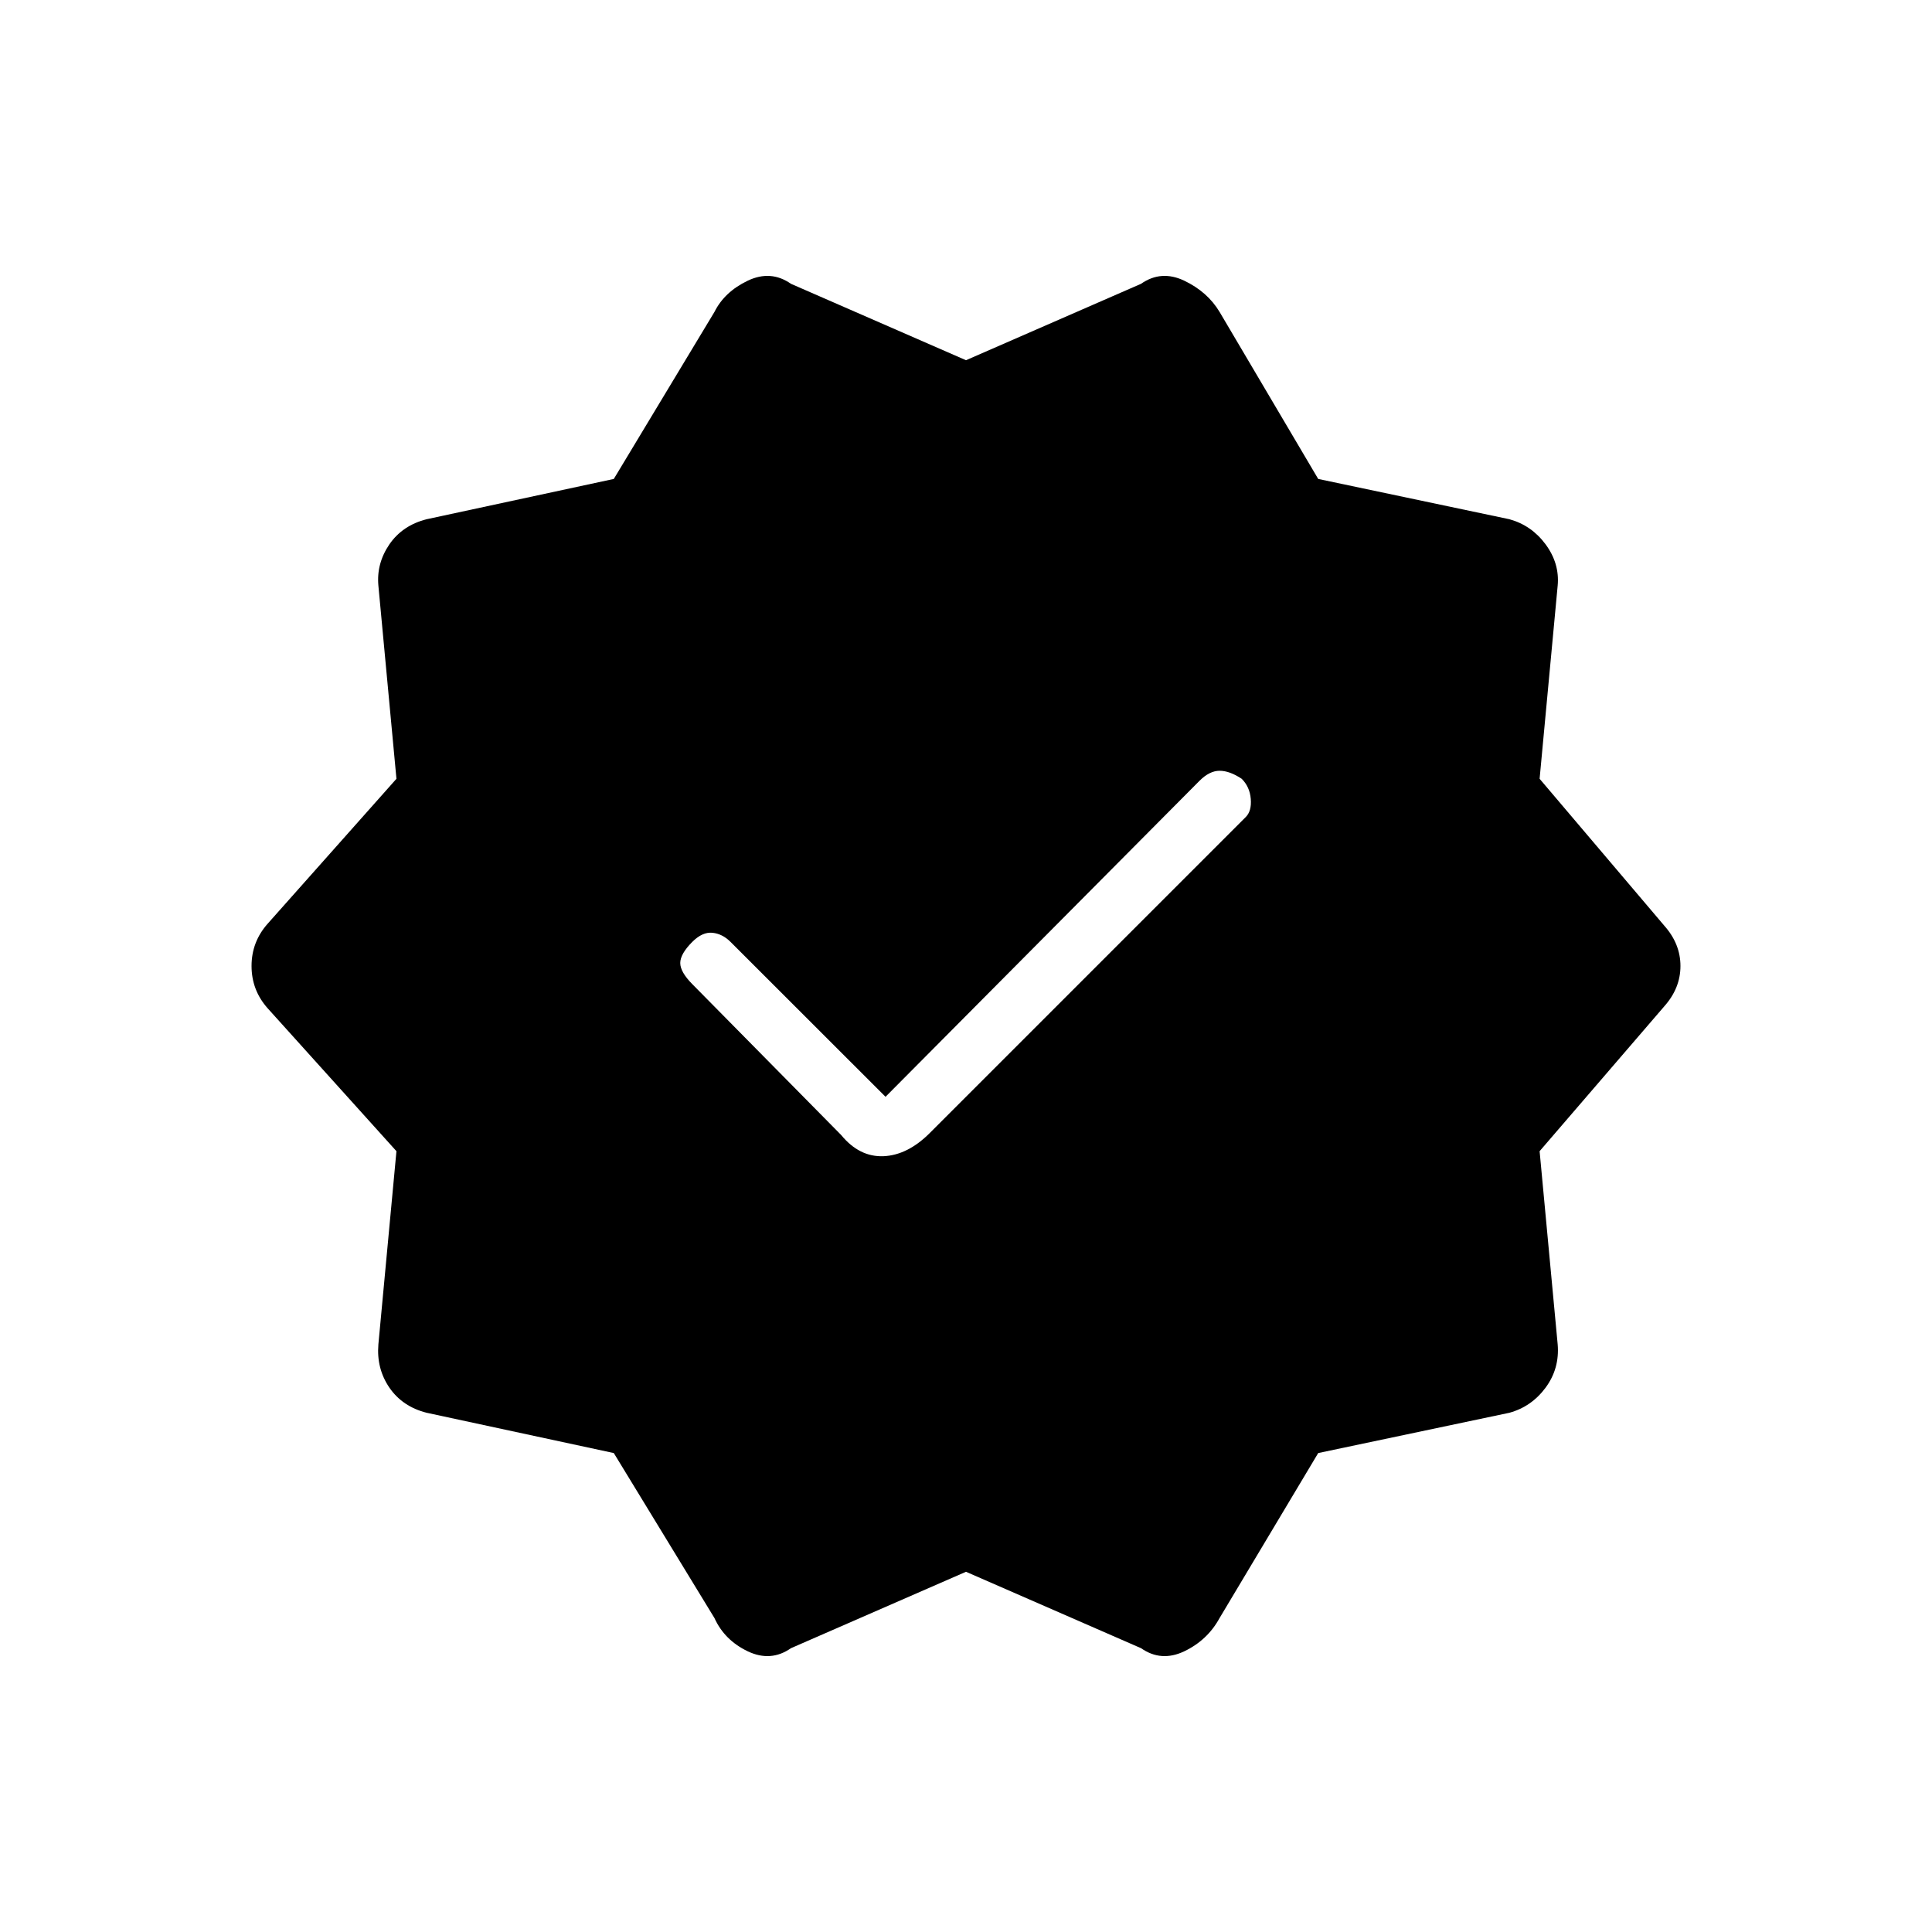 <svg xmlns="http://www.w3.org/2000/svg" height="20" width="20"><path d="m6.354 15.042-1.937-.417q-.25-.063-.386-.26-.135-.198-.114-.448l.187-2-1.333-1.479q-.167-.188-.167-.438t.167-.438l1.333-1.5-.187-2q-.021-.229.114-.427.136-.197.386-.26l1.937-.417 1.042-1.729q.104-.208.344-.323.239-.114.448.032L10 3.729l1.812-.791q.209-.146.448-.032.24.115.365.323l1.021 1.729 1.979.417q.229.063.375.26.146.198.125.427l-.187 2 1.291 1.521q.167.188.167.417 0 .229-.167.417l-1.291 1.5.187 2q.021.25-.125.448-.146.197-.375.26l-1.979.417-1.021 1.708q-.125.229-.365.344-.239.114-.448-.032L10 16.271l-1.812.791q-.209.146-.448.032-.24-.115-.344-.344Zm2.354-3.292q.188.229.438.219.25-.011.479-.24l3.271-3.271q.062-.062.052-.187-.01-.125-.094-.209-.125-.083-.229-.083-.104 0-.208.104l-3.25 3.271L7.562 9.75q-.083-.083-.187-.094-.104-.01-.208.094-.125.125-.125.219 0 .093.125.219Z"/></svg>